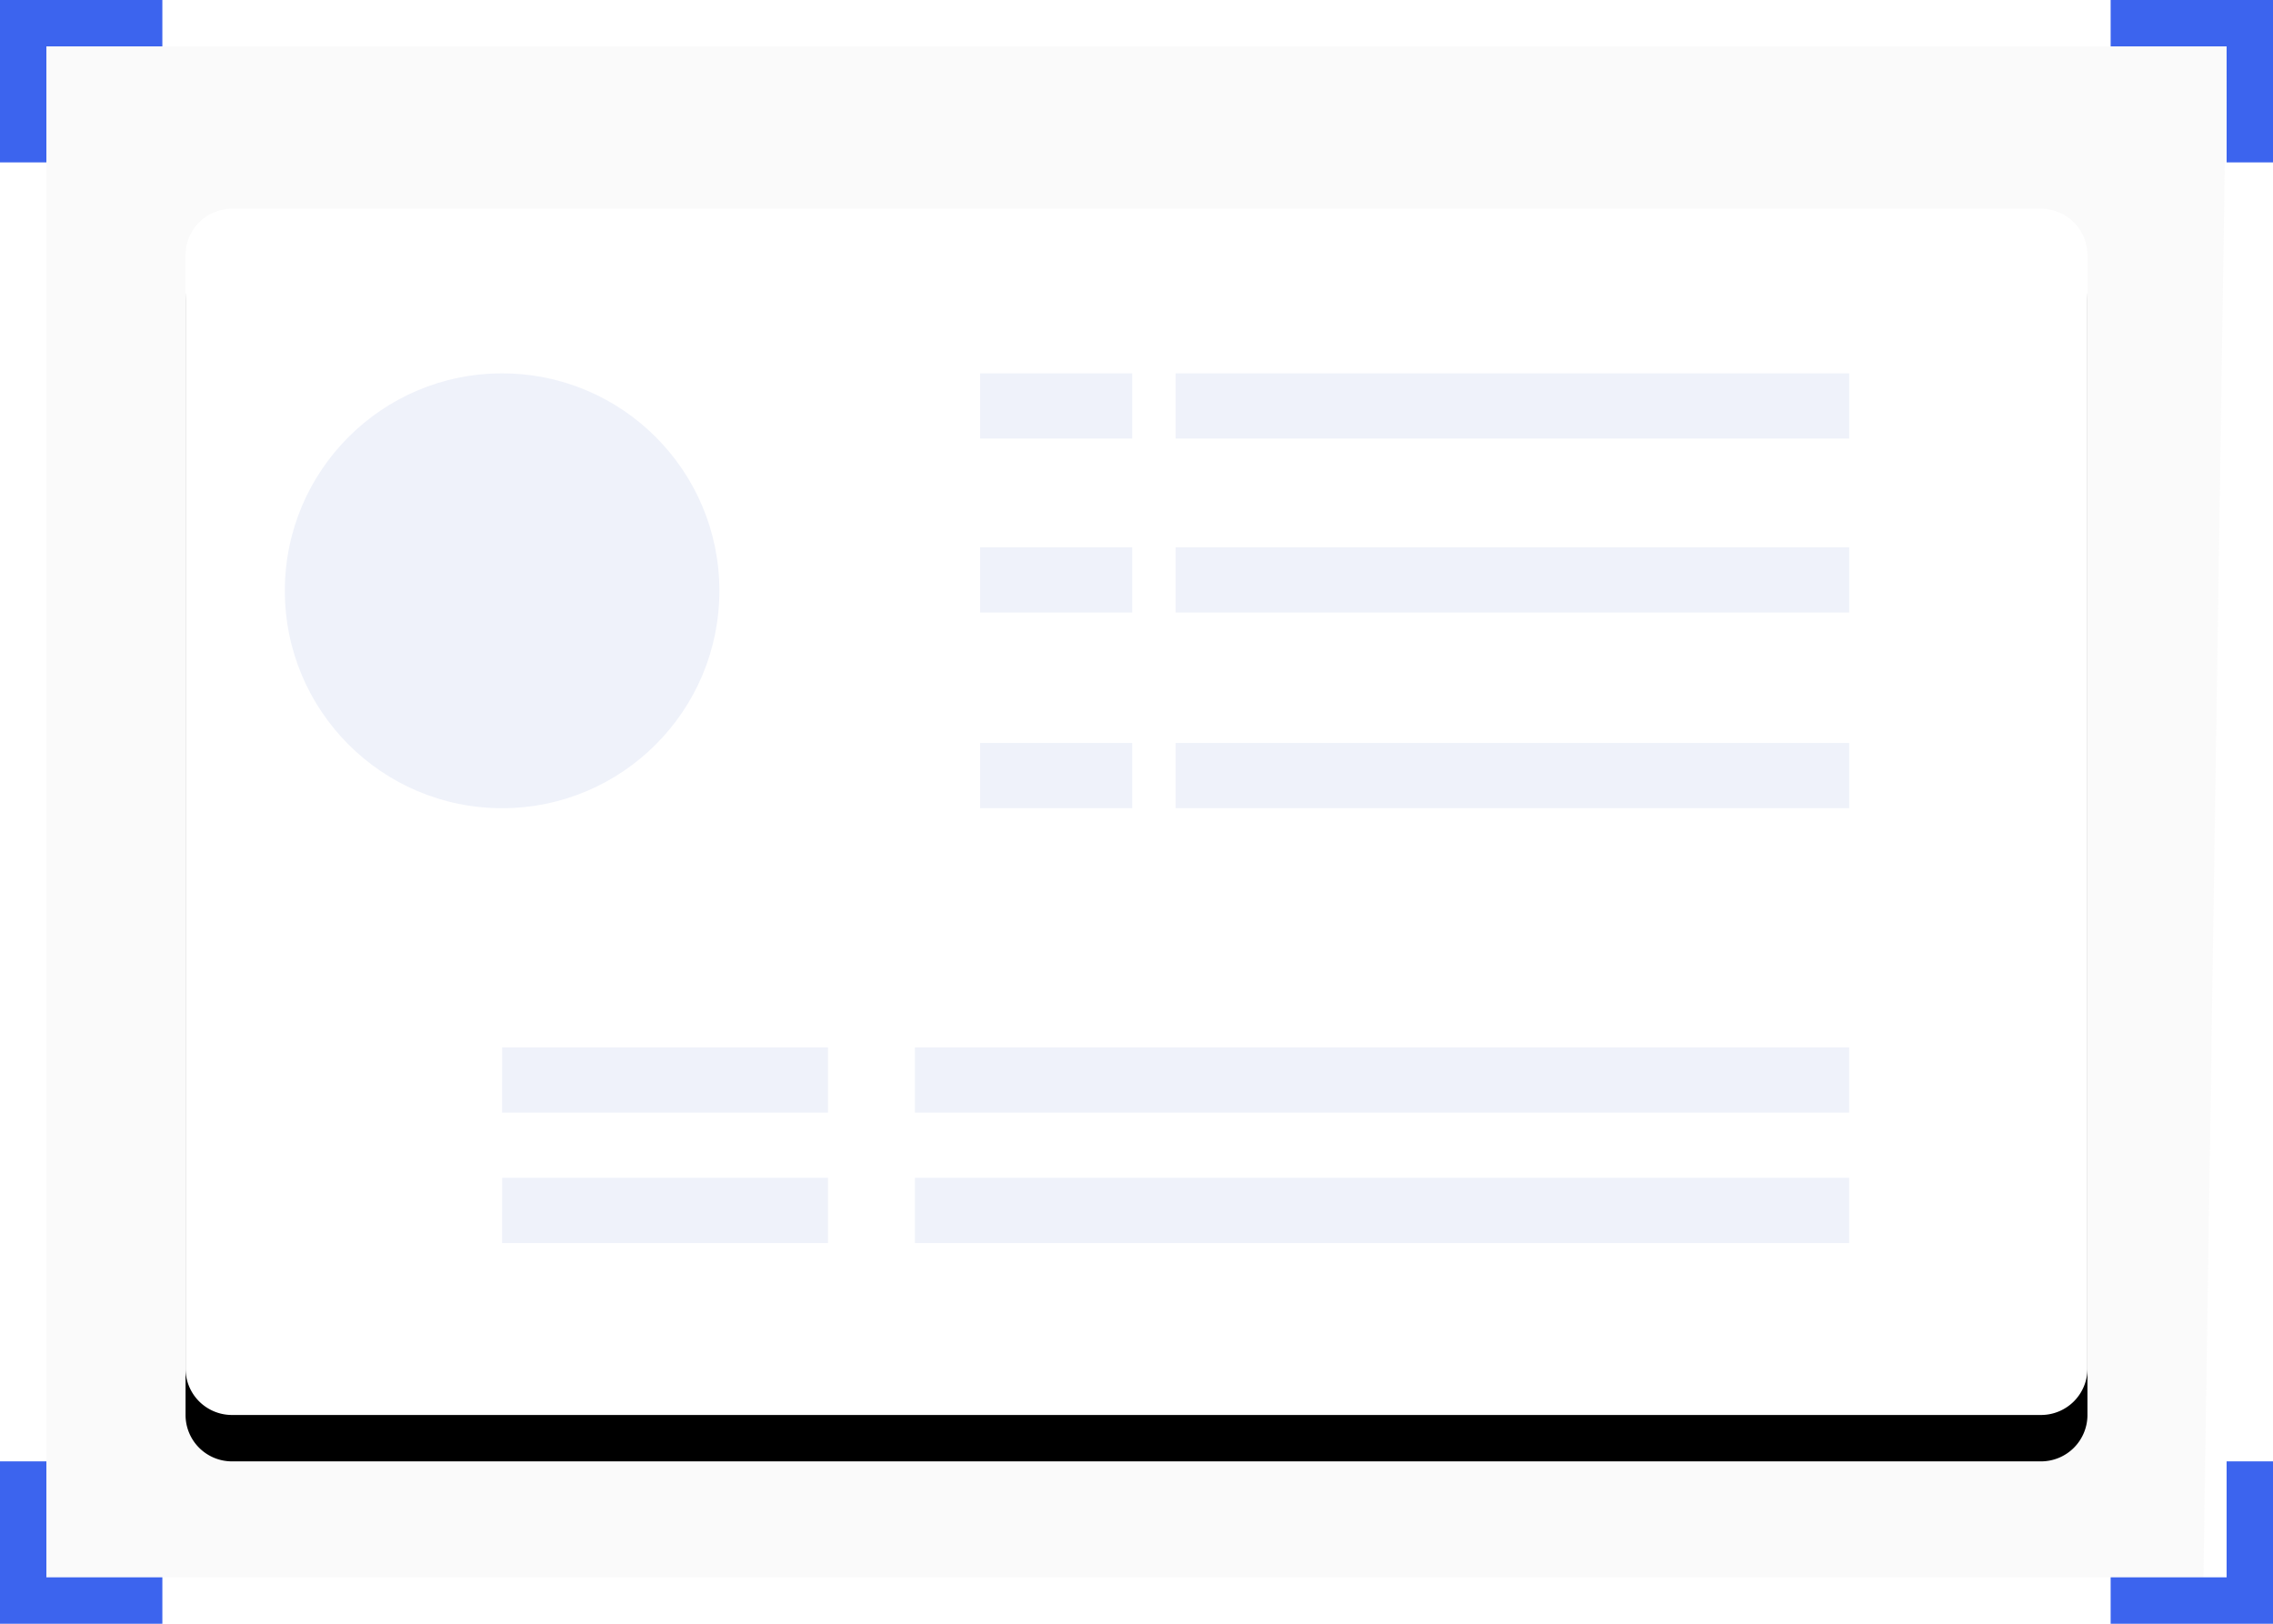 <svg width="98" height="70" xmlns="http://www.w3.org/2000/svg" xmlns:xlink="http://www.w3.org/1999/xlink"><defs><filter x="-8.5%" y="-9.6%" width="117.1%" height="126.9%" filterUnits="objectBoundingBox" id="a"><feMorphology radius=".5" operator="dilate" in="SourceAlpha" result="shadowSpreadOuter1"/><feOffset dy="2" in="shadowSpreadOuter1" result="shadowOffsetOuter1"/><feGaussianBlur stdDeviation="1.5" in="shadowOffsetOuter1" result="shadowBlurOuter1"/><feColorMatrix values="0 0 0 0 0.235 0 0 0 0 0.392 0 0 0 0 0.933 0 0 0 0.1 0" in="shadowBlurOuter1"/></filter><path d="M9 8h78a2 2 0 012 2v48a2 2 0 01-2 2H9a2 2 0 01-2-2V10a2 2 0 012-2z" id="b"/></defs><g fill="none" fill-rule="evenodd"><path d="M2 2h94l-1 66H2V2z" fill="#EEE" opacity=".303"/><g transform="translate(1 1)"><use fill="#000" filter="url(#a)" xlink:href="#b"/><use fill="#FFF" xlink:href="#b"/></g><path d="M42.257 18.908h6.557v-2.812h-6.557zm8.43 0h29.04v-2.812h-29.04zm-8.43 7.498h6.557v-2.812h-6.557zm8.43 0h29.04v-2.812h-29.04zm-8.43 8.436h6.557V32.03h-6.557zm8.43 0h29.04V32.03h-29.04zM21.648 47.964H35.7v-2.812H21.65zm17.798 0h40.28v-2.812h-40.28zm-8.43-22.495c0 5.176-4.194 9.373-9.368 9.373-5.173 0-9.367-4.197-9.367-9.373 0-5.177 4.194-9.373 9.367-9.373 5.174 0 9.368 4.196 9.368 9.373m-9.368 28.119H35.7v-2.812H21.65zm17.798 0h40.28v-2.812h-40.28z" fill="#EFF2FA"/><path stroke="#3C64EE" stroke-width="2" d="M91 69h6v-6M91 1h6v6M7 1H1v6m6 62H1v-6"/></g></svg>